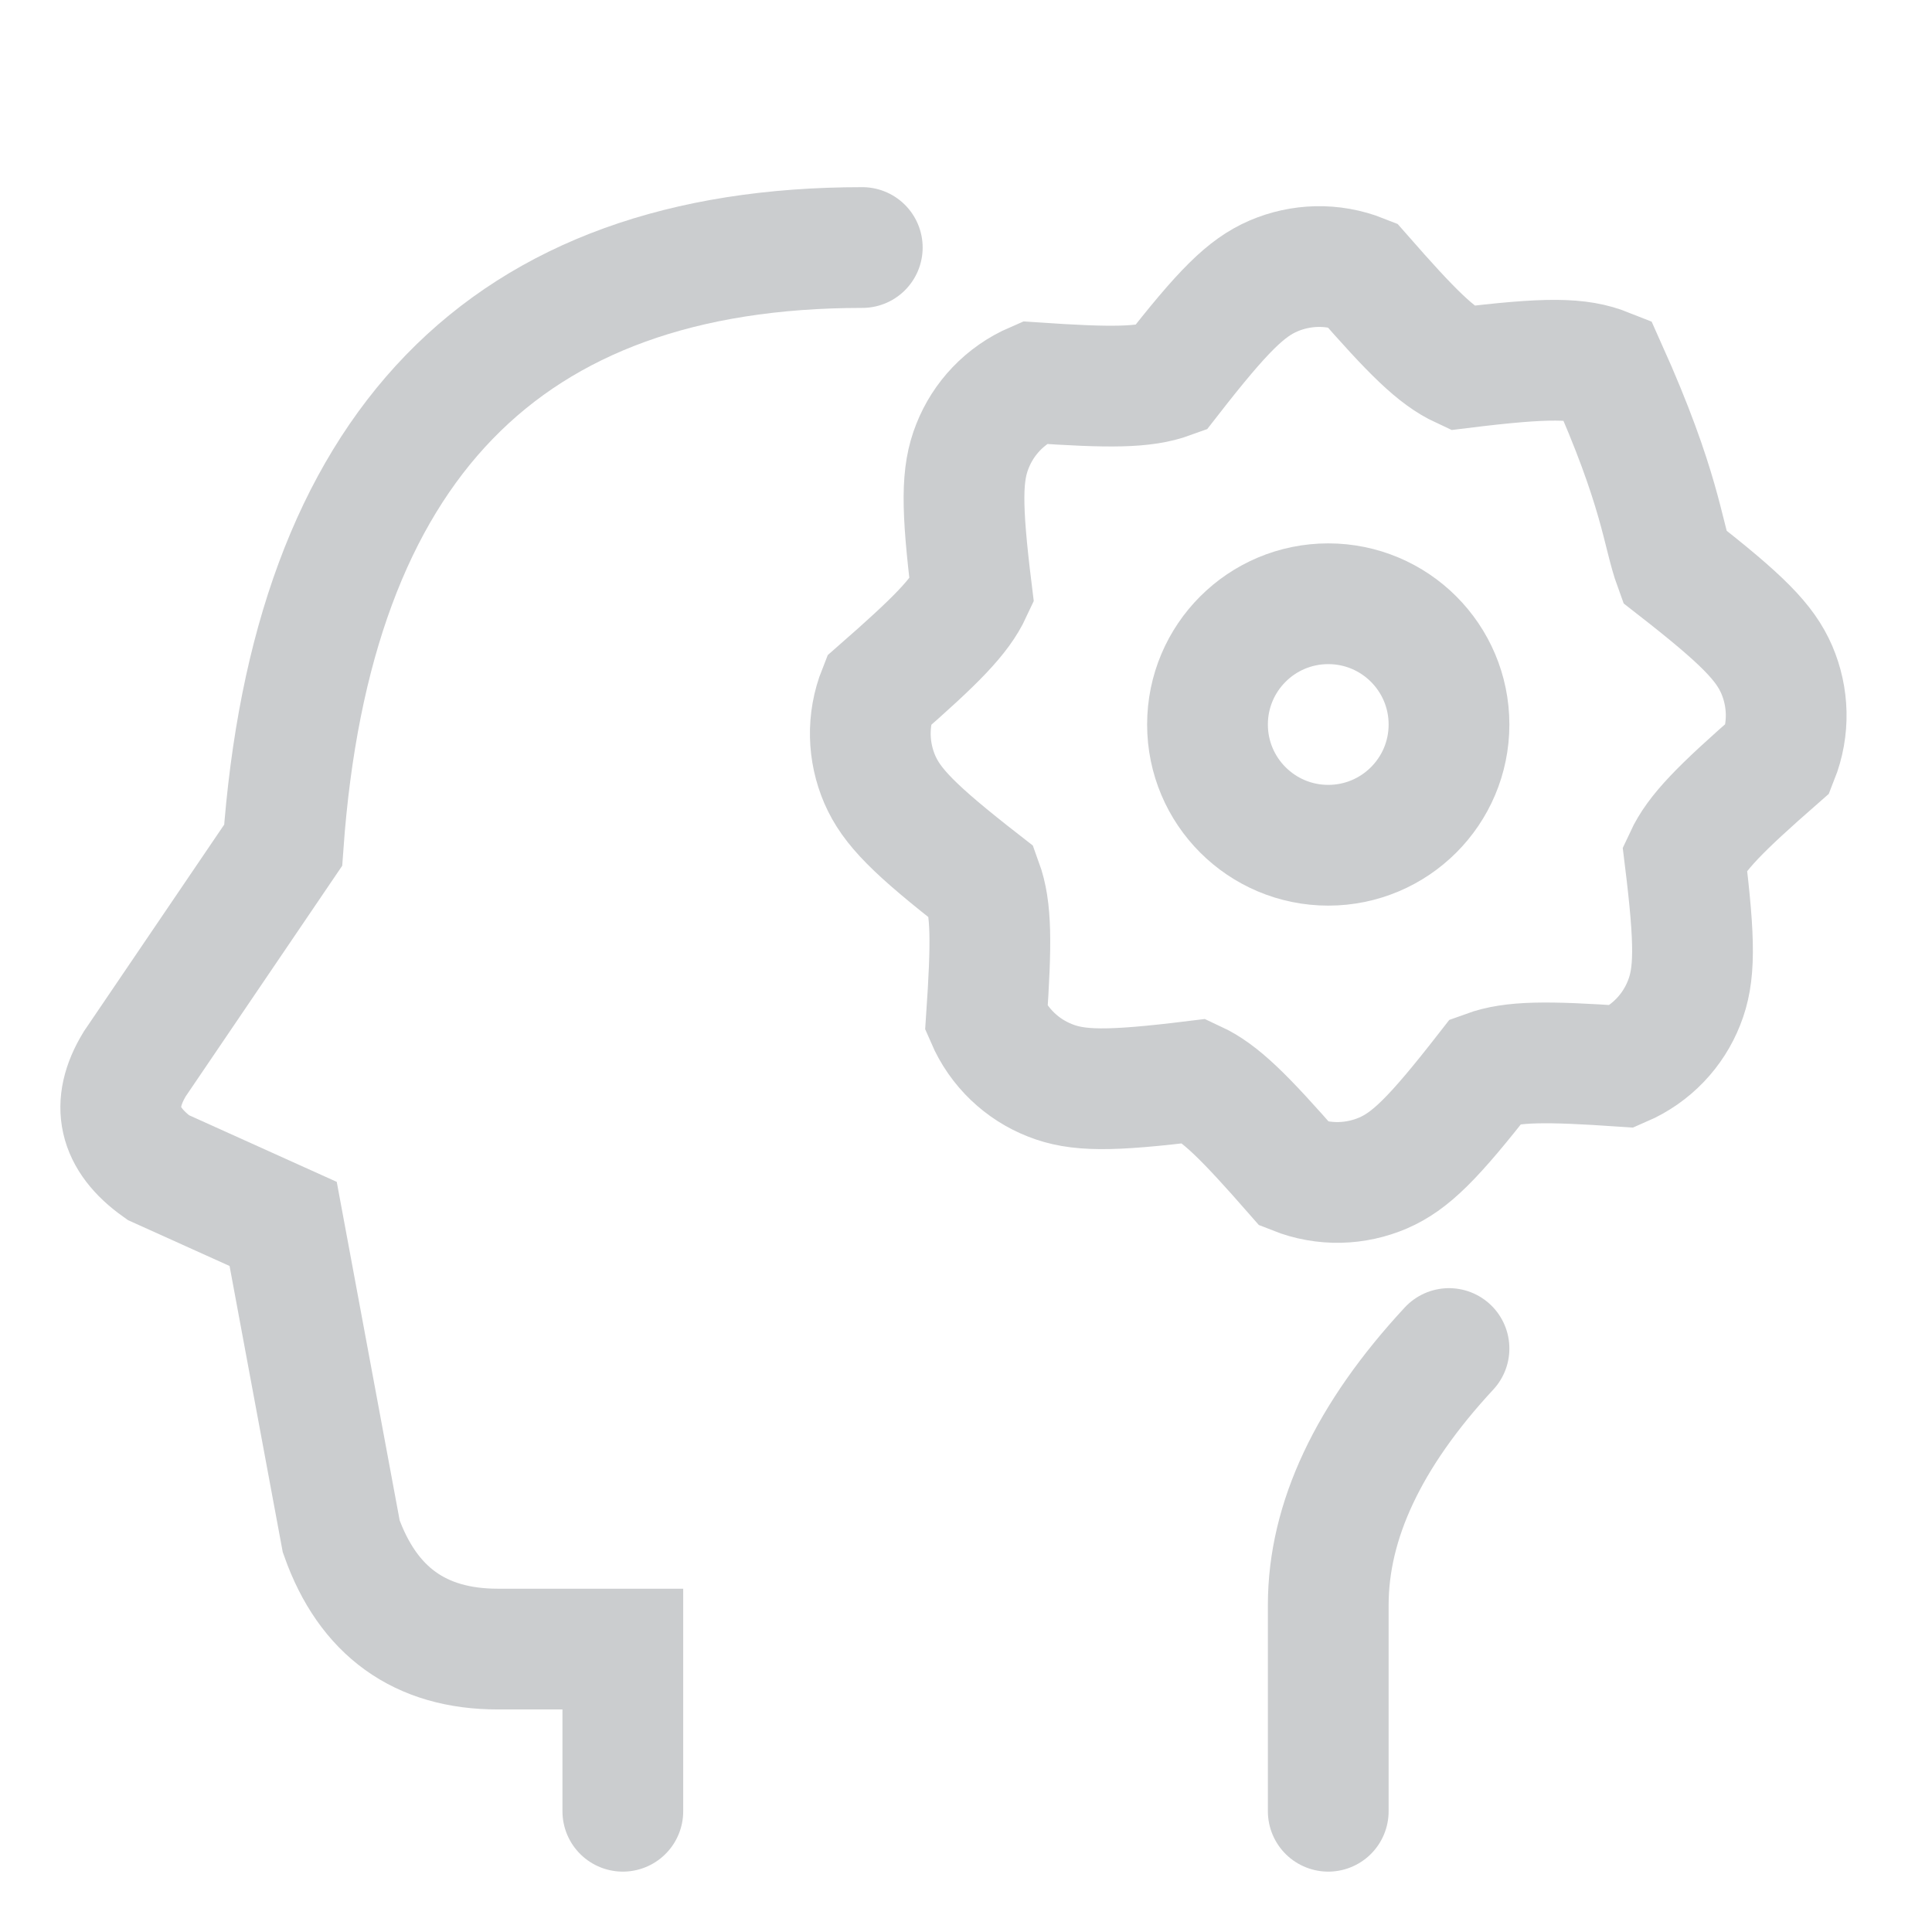 <?xml version="1.0" encoding="UTF-8"?>
<svg width="16px" height="16px" viewBox="0 0 16 16" version="1.1" xmlns="http://www.w3.org/2000/svg" xmlns:xlink="http://www.w3.org/1999/xlink">
    <title>CD9AE6B2-487E-4803-8FD3-7949474FA295</title>
    <g id="학습현황" stroke="none" stroke-width="1" fill="none" fill-rule="evenodd">
        <g id="학습현황&gt;Calender_foundation-skill+" transform="translate(-219, -120)" stroke="#CBCDCF">
            <g id="학습현황" transform="translate(-254, 84)">
                <g id="데이터" transform="translate(14, 20)">
                    <g id="학습시간-copy" transform="translate(444, 0)">
                        <g id="icons_16_ic_fskill_grey_05" transform="translate(15, 16)">
                            <path d="M7.141,2.05 C4.179,2.05 2.581,3.7 2.345,7 L1.116,8.811 C0.912,9.146 0.977,9.432 1.31,9.669 L2.345,10.136 L2.826,12.724 C3.047,13.346 3.479,13.657 4.123,13.657 L5.158,13.657 L5.158,15" id="Path-5" stroke-linecap="round"></path>
                            <path d="M12.096,2.423 C12.877,3.199 13.014,3.528 13.208,3.751 C13.895,3.96 14.133,4.07 14.305,4.245 C14.476,4.421 14.58,4.661 14.577,4.925 C14.282,5.485 14.168,5.74 14.152,5.972 C14.489,6.605 14.58,6.851 14.577,7.096 C14.575,7.341 14.478,7.585 14.289,7.77 C13.685,7.956 13.424,8.056 13.249,8.208 C13.04,8.895 12.93,9.133 12.755,9.305 C12.579,9.476 12.339,9.58 12.075,9.577 C11.515,9.282 11.26,9.168 11.028,9.152 C10.395,9.489 10.149,9.58 9.904,9.577 C9.659,9.575 9.415,9.478 9.23,9.289 C9.044,8.685 8.944,8.424 8.792,8.249 C8.105,8.04 7.867,7.93 7.695,7.755 C7.524,7.579 7.42,7.339 7.423,7.075 C7.718,6.515 7.832,6.26 7.848,6.028 C7.511,5.395 7.42,5.149 7.423,4.904 C7.425,4.659 7.522,4.415 7.711,4.23 C8.315,4.044 8.576,3.944 8.751,3.792 C8.96,3.105 9.07,2.867 9.245,2.695 C9.421,2.524 9.661,2.42 9.925,2.423 C10.485,2.718 10.74,2.832 10.972,2.848 C11.605,2.511 11.851,2.42 12.096,2.423 Z" id="Star" transform="translate(11, 6) rotate(21) translate(-11, -6) "></path>
                            <circle id="Oval" cx="11" cy="6" r="1"></circle>
                            <path d="M12,11.168 C11.333,11.887 11,12.596 11,13.292 C11,13.989 11,14.558 11,15" id="Path-6" stroke-linecap="round"></path>
                        </g>
                    </g>
                </g>
            </g>
        </g>
    </g>
</svg>